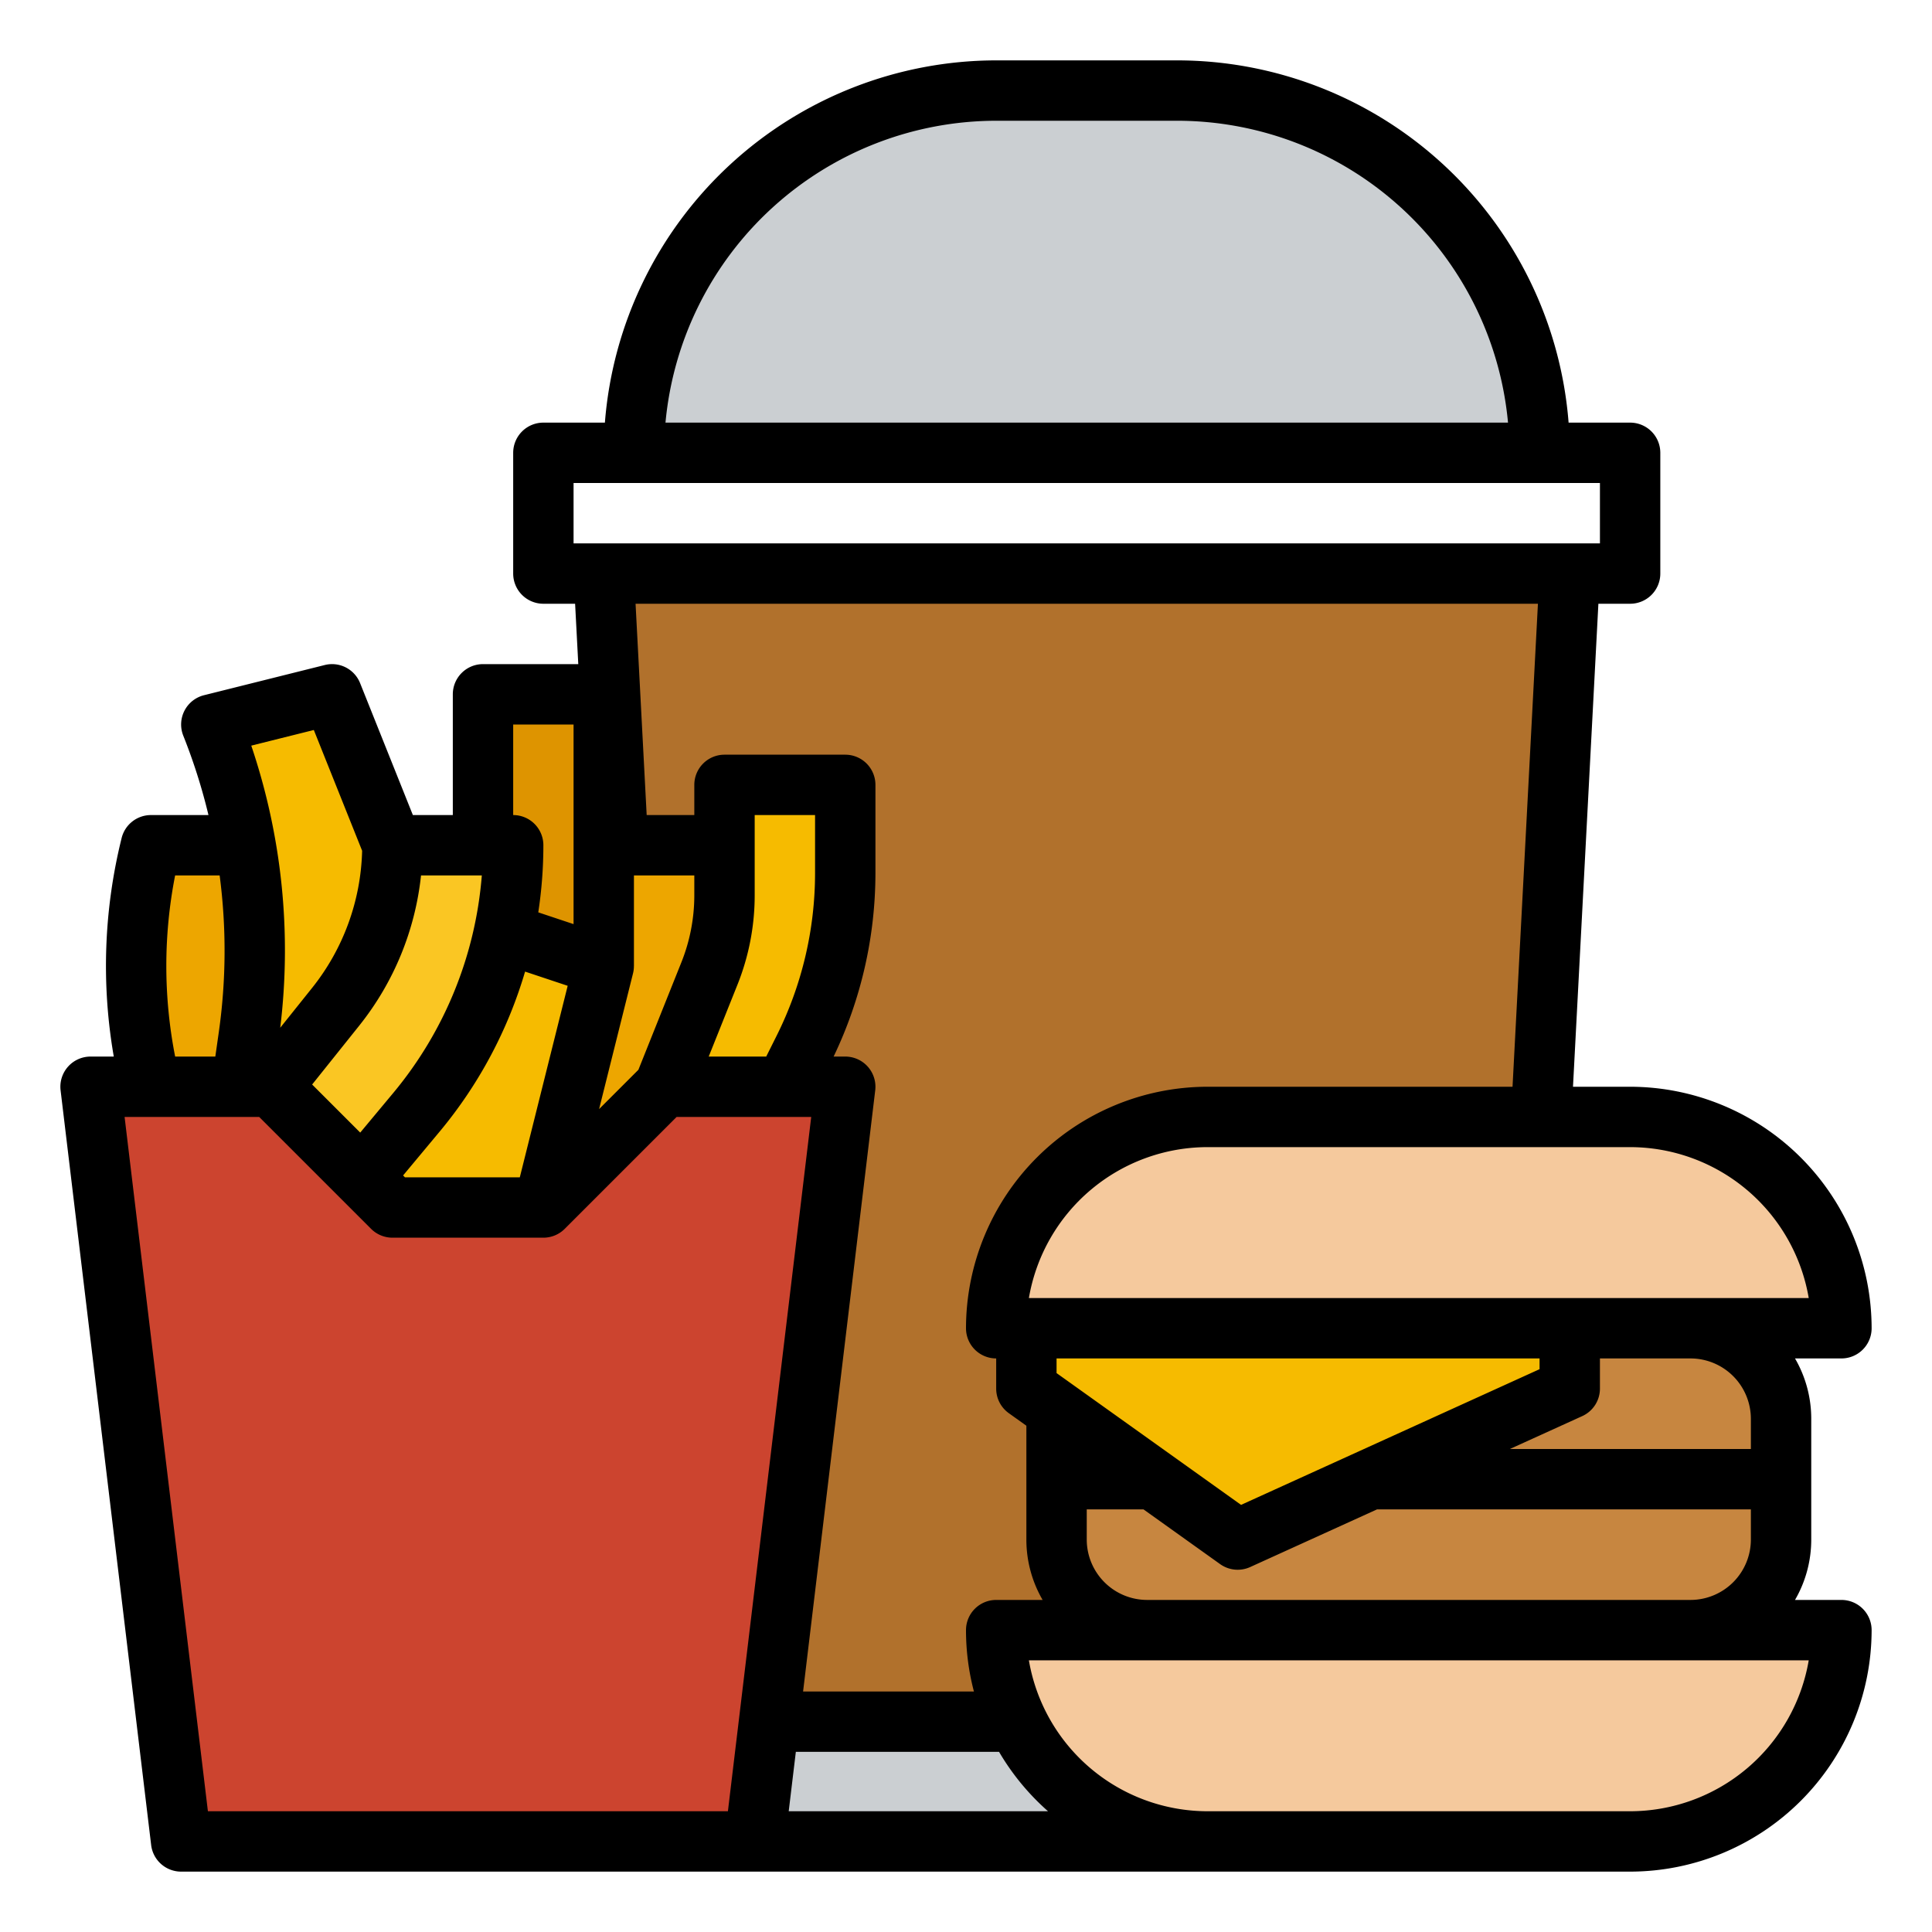 <?xml version="1.0"?>
<svg xmlns="http://www.w3.org/2000/svg" id="filled_outline" data-name="filled outline" viewBox="0 0 512 512" width="512" height="512"><polygon points="400 456.261 416 152 160 152 176 456.261 400 456.261" style="fill:#b1712c"/><path d="M448,432a24,24,0,0,0,24-24V376a24,24,0,0,0-24-24H280v56a24,24,0,0,0,24,24Z" style="fill:#c78640"/><rect x="192" y="456" width="192" height="32" style="fill:#cbcfd2"/><rect x="128" y="184" width="32" height="96" style="fill:#de9400"/><polygon points="192 224 160 224 160 256 128 320 192 320 192 224" style="fill:#eda600"/><polygon points="144 320 160 256 124 244 76 314.521 76 338.252 144 338.252 144 320" style="fill:#f6bb00"/><path d="M72,224H40v0A131.939,131.939,0,0,0,40,288l32,0Z" style="fill:#eda600"/><path d="M64,288l1.907-13.352A161.167,161.167,0,0,0,56,192l0,0,32-8,16,40v72l-39.495,1.369Z" style="fill:#f6bb00"/><path d="M64.505,297.369l24.503-30.628A68.419,68.419,0,0,0,104,224v0h32v0a110.482,110.482,0,0,1-25.607,70.729l-22.167,26.6Z" style="fill:#fac623"/><path d="M208,288l5.02-10.041A104,104,0,0,0,224,231.449V208H192v29.215a56,56,0,0,1-4.005,20.798L176,288Z" style="fill:#f6bb00"/><path d="M264,432H488v0A56,56,0,0,1,432,488H320A56,56,0,0,1,264,432Z" style="fill:#f5c99d"/><path d="M320,296H432A56,56,0,0,1,488,352V352H264v-0A56,56,0,0,1,320,296Z" style="fill:#f5c99d"/><polygon points="272 352 272 368 328 408 416 368 416 352 272 352" style="fill:#f6bb00"/><path d="M264,24H312A96,96,0,0,1,408,120V120a0,0,0,0,1,0,0H168a0,0,0,0,1,0,0v-0A96,96,0,0,1,264,24Z" style="fill:#cbcfd2"/><polygon points="200 488 224 288 176 288 144 320 104 320 72 288 24 288 48 488 200 488" style="fill:#cc442f"/><path d="M496,352a64.073,64.073,0,0,0-64-64H416.859l6.731-128H432a8,8,0,0,0,8-8V120a8,8,0,0,0-8-8H415.695A104.139,104.139,0,0,0,312,16H264a104.139,104.139,0,0,0-103.695,96H144a8,8,0,0,0-8,8v32a8,8,0,0,0,8,8h8.41l.841,16H128a8,8,0,0,0-8,8v32H109.416L95.428,181.029a7.998,7.998,0,0,0-9.368-4.79l-32,8a8,8,0,0,0-5.487,10.732A152.86,152.86,0,0,1,55.246,216H40a8.001,8.001,0,0,0-7.761,6.06A140.493,140.493,0,0,0,30.153,280H24a8,8,0,0,0-7.943,8.953l24,200A8,8,0,0,0,48,496H432a64.073,64.073,0,0,0,64-64,8,8,0,0,0-8-8H475.695A31.794,31.794,0,0,0,480,408V376a31.794,31.794,0,0,0-4.305-16H488A8,8,0,0,0,496,352ZM264,32h48a88.119,88.119,0,0,1,87.64,80H176.36A88.119,88.119,0,0,1,264,32ZM152,128H424v16H152Zm255.568,32-6.731,128H320a64.073,64.073,0,0,0-64,64,8,8,0,0,0,8,8v8a7.999,7.999,0,0,0,3.35,6.51L272,377.831V408a31.794,31.794,0,0,0,4.305,16H264a8,8,0,0,0-8,8,63.869,63.869,0,0,0,2.1,16.261H212.826l19.117-159.308A8,8,0,0,0,224,280h-3.084A112.596,112.596,0,0,0,232,231.449V208a8,8,0,0,0-8-8H192a8,8,0,0,0-8,8v8H171.376l-2.945-56ZM328.893,398.807,280,363.883V360H408v2.849ZM139.152,257.483l11.29,3.763L137.754,312H107.314l-.491-.491,9.716-11.658A118.618,118.618,0,0,0,139.152,257.483Zm28.609.457A7.991,7.991,0,0,0,167.993,256H168V232h16v5.215a47.793,47.793,0,0,1-3.433,17.827L169.182,283.505l-10.416,10.415Zm27.661,3.044A63.715,63.715,0,0,0,200,237.215V216h16v15.449a96.491,96.491,0,0,1-10.135,42.933L203.056,280H187.816ZM136,192h16v52.901l-9.351-3.117A118.055,118.055,0,0,0,144,224a8,8,0,0,0-8-8Zm-8.314,40a102.707,102.707,0,0,1-23.439,57.607l-8.784,10.541L82.72,287.406l12.534-15.668A76.741,76.741,0,0,0,111.576,232Zm-44.52-38.545,12.803,32.008a60.641,60.641,0,0,1-13.208,36.281L74.263,272.365a169.46,169.46,0,0,0-7.674-74.765ZM46.408,232H58.209a153.224,153.224,0,0,1-.221,41.517L57.062,280H46.416A124.54,124.54,0,0,1,46.408,232ZM192,480H55.097L33.018,296H68.686l29.657,29.657A7.999,7.999,0,0,0,104,328h40a7.999,7.999,0,0,0,5.657-2.343L179.314,296h35.668L192.903,480Zm17.017,0,1.889-15.739h53.855A64.433,64.433,0,0,0,277.736,480ZM432,480H320a48.079,48.079,0,0,1-47.334-40h206.667A48.079,48.079,0,0,1,432,480ZM304,424a16.018,16.018,0,0,1-16-16v-8h15.036l20.314,14.51a7.999,7.999,0,0,0,7.96.773L364.933,400H464v8a16.018,16.018,0,0,1-16,16Zm160-48v8H400.133l19.178-8.717A7.999,7.999,0,0,0,424,368v-8h24A16.018,16.018,0,0,1,464,376ZM272.666,344A48.079,48.079,0,0,1,320,304H432a48.079,48.079,0,0,1,47.334,40Z"/></svg>
